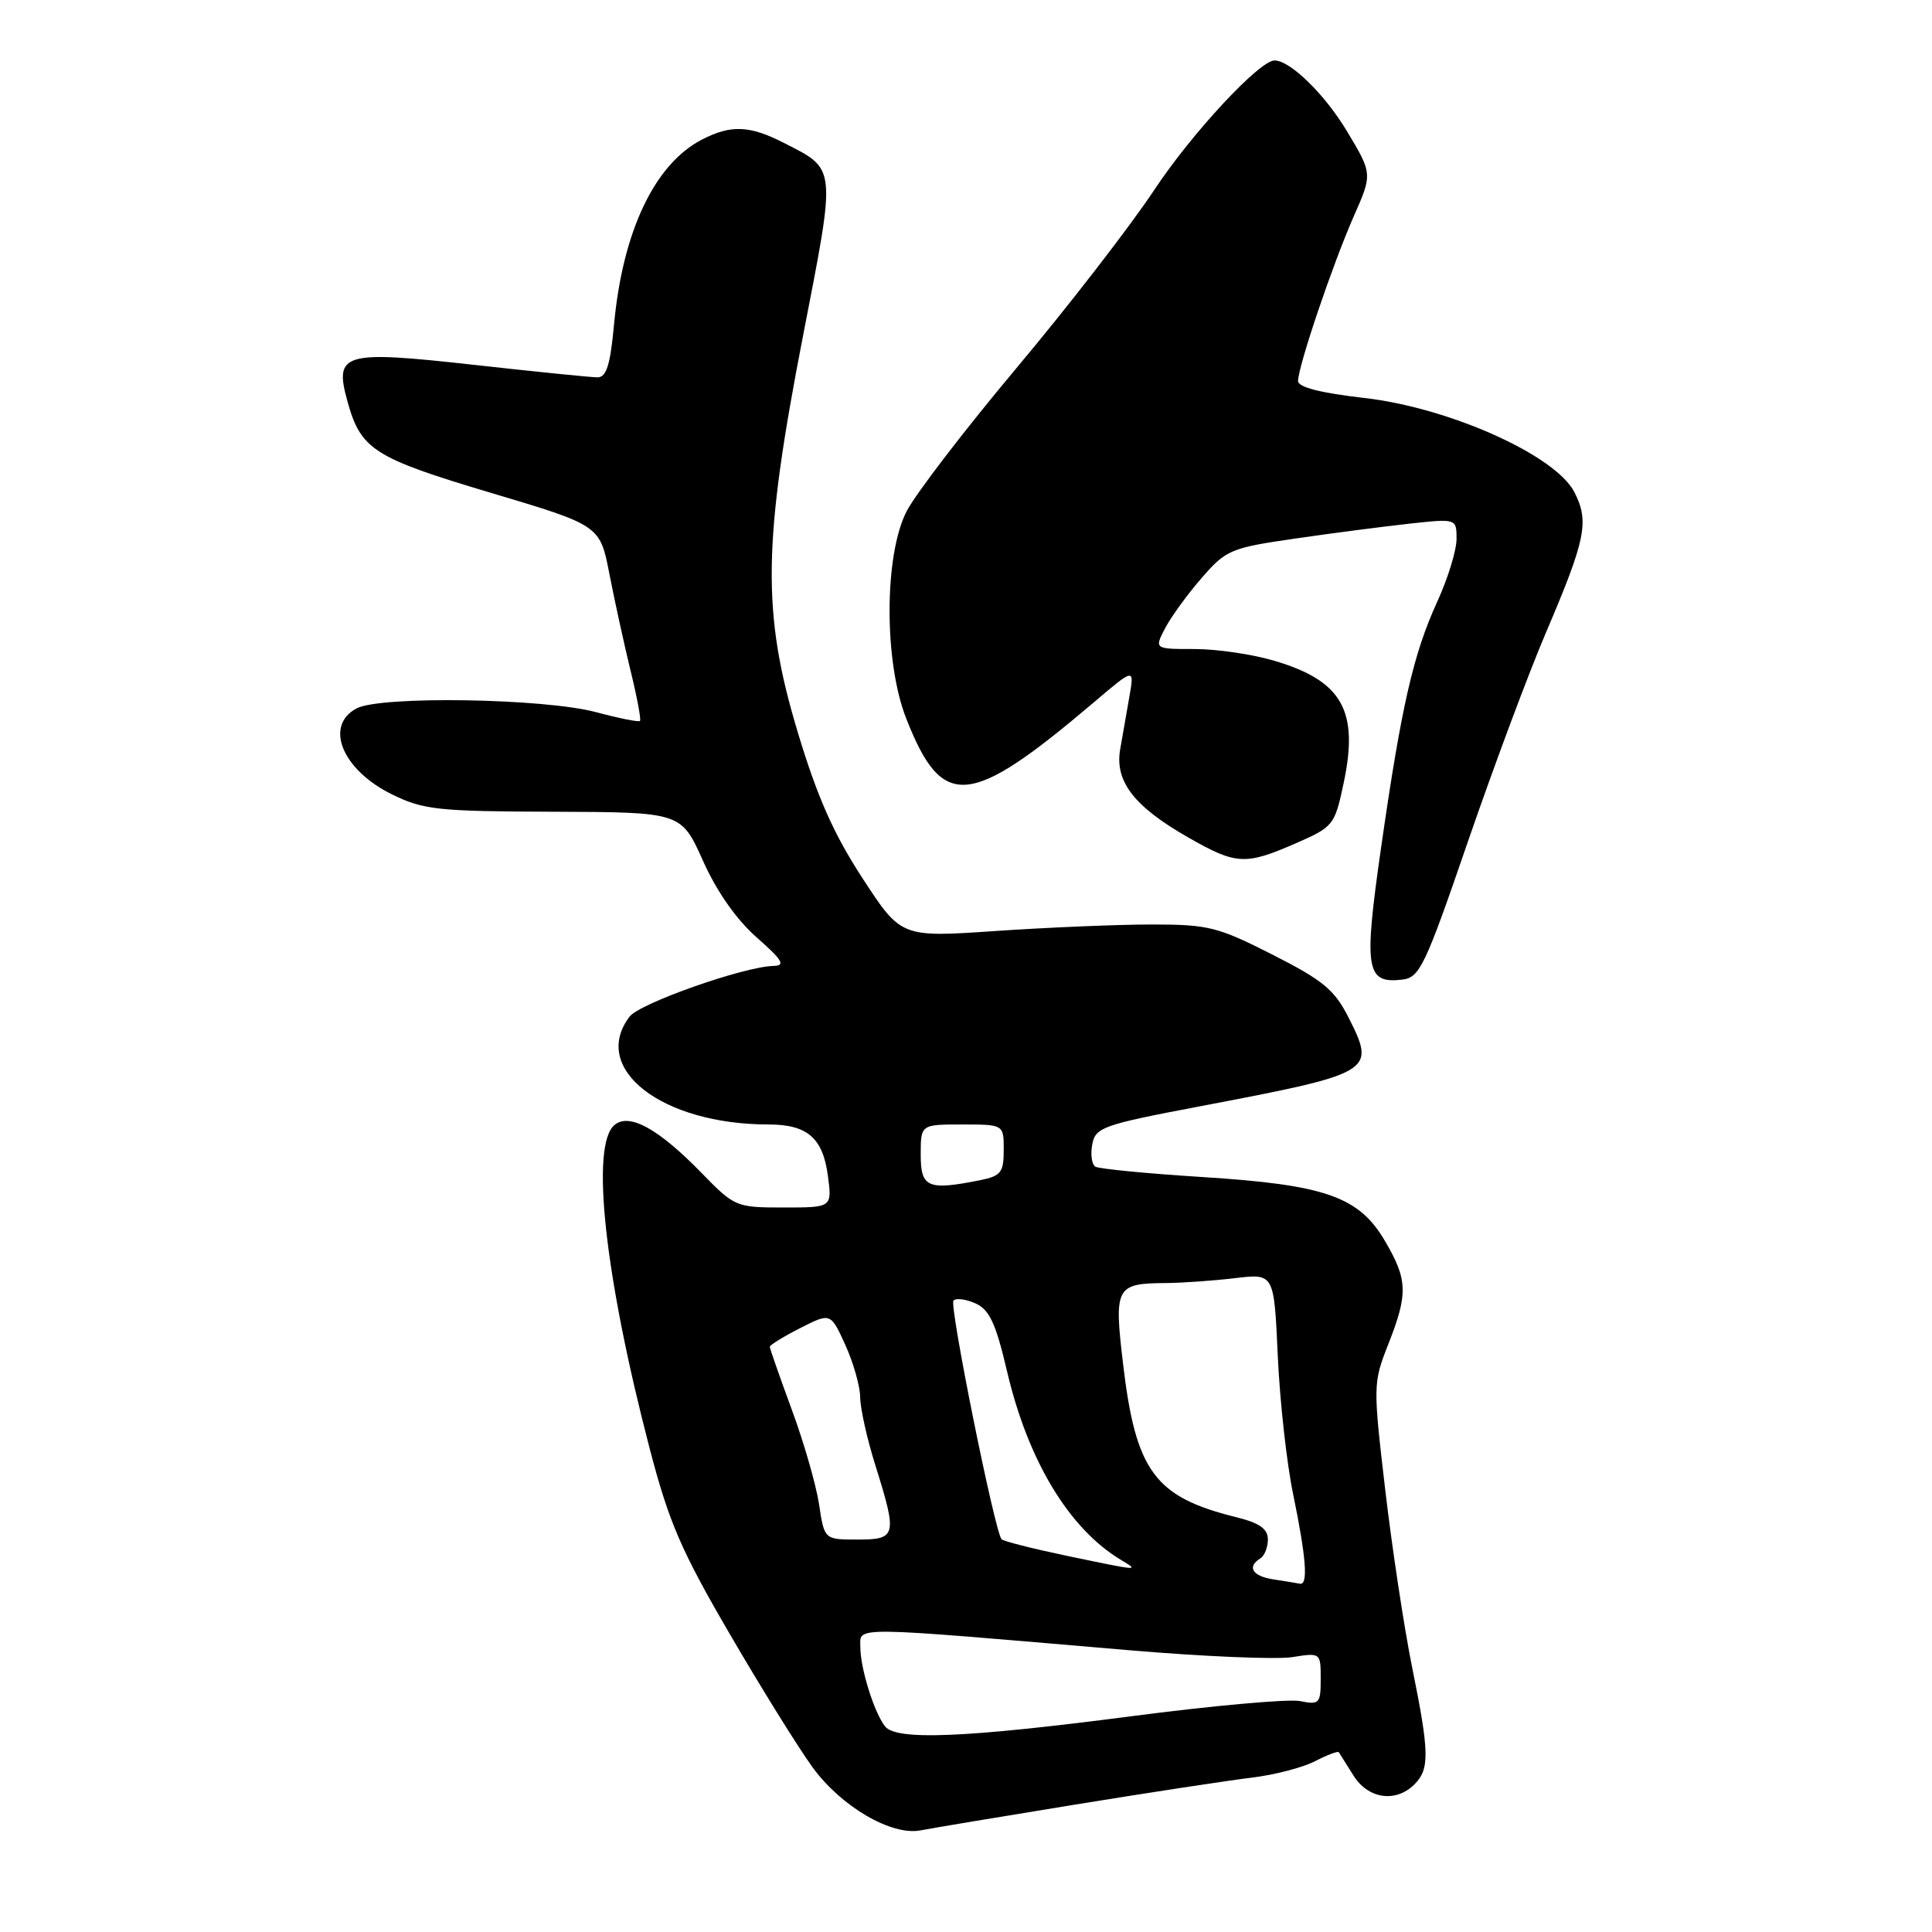 <?xml version="1.0" encoding="UTF-8" standalone="no"?>
<!DOCTYPE svg PUBLIC "-//W3C//DTD SVG 1.1//EN" "http://www.w3.org/Graphics/SVG/1.1/DTD/svg11.dtd" >
<svg xmlns="http://www.w3.org/2000/svg" xmlns:xlink="http://www.w3.org/1999/xlink" version="1.1" viewBox="0 0 256 256">
 <g >
 <path fill="currentColor"
d=" M 142.50 239.11 C 152.40 237.50 162.93 235.90 165.91 235.54 C 168.88 235.18 172.63 234.21 174.25 233.37 C 175.86 232.54 177.28 232.00 177.40 232.18 C 177.51 232.35 178.38 233.74 179.33 235.25 C 181.28 238.38 184.95 238.91 187.43 236.43 C 189.45 234.40 189.41 232.23 187.10 220.86 C 186.06 215.71 184.46 205.16 183.55 197.41 C 181.93 183.56 181.94 183.24 183.95 178.13 C 186.59 171.43 186.53 169.58 183.53 164.46 C 180.06 158.54 175.64 156.99 159.26 155.96 C 151.97 155.50 145.62 154.88 145.14 154.59 C 144.66 154.29 144.48 152.96 144.73 151.63 C 145.16 149.38 146.12 149.04 158.85 146.62 C 182.10 142.19 182.33 142.05 178.69 134.83 C 176.83 131.15 175.32 129.90 168.62 126.50 C 161.35 122.81 160.12 122.50 152.62 122.50 C 148.16 122.50 138.85 122.89 131.95 123.36 C 119.40 124.22 119.40 124.22 114.28 116.36 C 110.46 110.50 108.28 105.58 105.70 97.00 C 100.93 81.16 101.06 71.97 106.44 44.32 C 110.81 21.84 110.88 22.51 103.86 18.93 C 99.31 16.61 96.85 16.51 93.00 18.50 C 86.74 21.74 82.51 30.64 81.36 43.02 C 80.87 48.35 80.35 50.00 79.18 50.00 C 78.33 50.00 70.95 49.25 62.76 48.34 C 45.43 46.41 44.26 46.75 46.04 53.19 C 47.81 59.58 49.52 60.67 65.00 65.29 C 79.50 69.61 79.50 69.61 80.75 76.06 C 81.44 79.60 82.70 85.36 83.55 88.86 C 84.41 92.36 84.97 95.36 84.80 95.53 C 84.63 95.70 82.02 95.18 79.00 94.37 C 72.06 92.52 50.40 92.18 47.24 93.87 C 42.94 96.17 45.34 102.00 51.90 105.24 C 56.11 107.31 57.93 107.51 73.38 107.56 C 90.26 107.62 90.26 107.62 93.15 114.06 C 94.98 118.15 97.58 121.85 100.27 124.22 C 103.69 127.23 104.12 127.95 102.50 127.99 C 98.58 128.07 84.76 132.94 83.42 134.71 C 78.18 141.62 87.71 149.00 101.86 149.00 C 106.97 149.00 109.03 150.78 109.70 155.79 C 110.26 160.00 110.26 160.00 103.84 160.00 C 97.53 160.00 97.34 159.92 92.96 155.42 C 87.25 149.56 83.39 147.43 81.43 149.06 C 78.22 151.72 80.11 169.05 86.10 192.00 C 88.65 201.74 90.27 205.49 96.69 216.50 C 100.85 223.65 105.79 231.59 107.65 234.15 C 111.45 239.39 118.14 243.29 122.00 242.53 C 123.38 242.26 132.60 240.72 142.50 239.11 Z  M 194.51 111.50 C 197.92 101.60 202.58 89.11 204.88 83.74 C 210.13 71.45 210.61 69.08 208.60 65.19 C 206.07 60.30 192.01 54.01 180.75 52.73 C 175.00 52.07 172.00 51.31 172.00 50.49 C 172.00 48.56 176.59 35.00 179.36 28.71 C 181.87 23.03 181.87 23.03 178.45 17.34 C 175.51 12.46 170.97 8.03 168.89 8.01 C 166.90 7.99 157.92 17.65 152.95 25.16 C 149.75 29.99 141.53 40.62 134.68 48.78 C 127.84 56.94 121.28 65.49 120.12 67.77 C 117.14 73.61 117.12 87.69 120.08 95.21 C 124.87 107.39 128.41 107.09 144.91 93.09 C 150.31 88.50 150.31 88.50 149.66 92.25 C 149.30 94.31 148.74 97.47 148.43 99.28 C 147.69 103.52 150.26 106.86 157.40 110.94 C 163.80 114.60 164.99 114.67 171.66 111.76 C 176.69 109.56 176.85 109.36 178.03 103.81 C 180.09 94.18 177.86 90.22 168.87 87.56 C 165.99 86.70 161.23 86.00 158.29 86.00 C 152.95 86.00 152.95 86.00 154.38 83.25 C 155.17 81.74 157.35 78.74 159.23 76.58 C 162.46 72.86 163.07 72.60 171.57 71.37 C 176.48 70.65 183.31 69.77 186.75 69.39 C 193.00 68.71 193.00 68.71 193.00 71.42 C 193.00 72.91 191.86 76.63 190.46 79.69 C 187.27 86.65 185.69 93.56 183.00 112.32 C 180.68 128.49 180.98 130.38 185.83 129.80 C 188.12 129.53 188.85 127.99 194.51 111.50 Z  M 117.27 228.75 C 115.82 226.90 114.00 221.05 114.00 218.26 C 114.00 215.48 112.12 215.46 149.46 218.65 C 159.34 219.50 169.13 219.91 171.21 219.58 C 174.99 218.98 175.00 218.99 175.00 222.46 C 175.00 225.73 174.83 225.92 172.25 225.40 C 170.74 225.10 160.62 226.01 149.76 227.43 C 127.83 230.28 118.76 230.65 117.27 228.75 Z  M 168.75 209.28 C 165.96 208.86 165.18 207.62 167.00 206.50 C 167.55 206.16 168.00 205.03 168.00 203.98 C 168.00 202.57 166.89 201.80 163.75 201.02 C 153.00 198.36 150.49 194.94 148.81 180.71 C 147.60 170.52 147.85 170.05 154.50 170.01 C 156.70 169.99 160.82 169.70 163.66 169.36 C 168.82 168.74 168.82 168.74 169.31 179.62 C 169.58 185.60 170.49 193.88 171.35 198.00 C 173.08 206.41 173.36 210.07 172.25 209.85 C 171.84 209.77 170.26 209.51 168.75 209.28 Z  M 141.29 206.14 C 136.78 205.19 132.92 204.21 132.71 203.96 C 131.78 202.82 125.75 172.91 126.34 172.33 C 126.70 171.97 128.02 172.15 129.29 172.72 C 131.11 173.55 131.96 175.39 133.42 181.63 C 136.20 193.53 141.63 202.54 148.52 206.69 C 151.00 208.18 151.14 208.19 141.29 206.14 Z  M 108.53 199.33 C 108.14 196.77 106.52 191.11 104.91 186.77 C 103.31 182.42 102.00 178.68 102.00 178.45 C 102.00 178.23 103.81 177.11 106.03 175.98 C 110.06 173.93 110.06 173.93 112.01 178.21 C 113.08 180.57 113.97 183.70 113.98 185.16 C 113.99 186.62 114.89 190.67 115.99 194.16 C 118.92 203.52 118.80 204.00 113.61 204.00 C 109.23 204.00 109.23 204.00 108.53 199.33 Z  M 122.00 153.00 C 122.00 149.00 122.00 149.00 127.50 149.00 C 133.00 149.00 133.00 149.00 133.00 152.38 C 133.00 155.35 132.63 155.82 129.88 156.38 C 122.92 157.77 122.00 157.37 122.00 153.00 Z "/>
</g>
</svg>